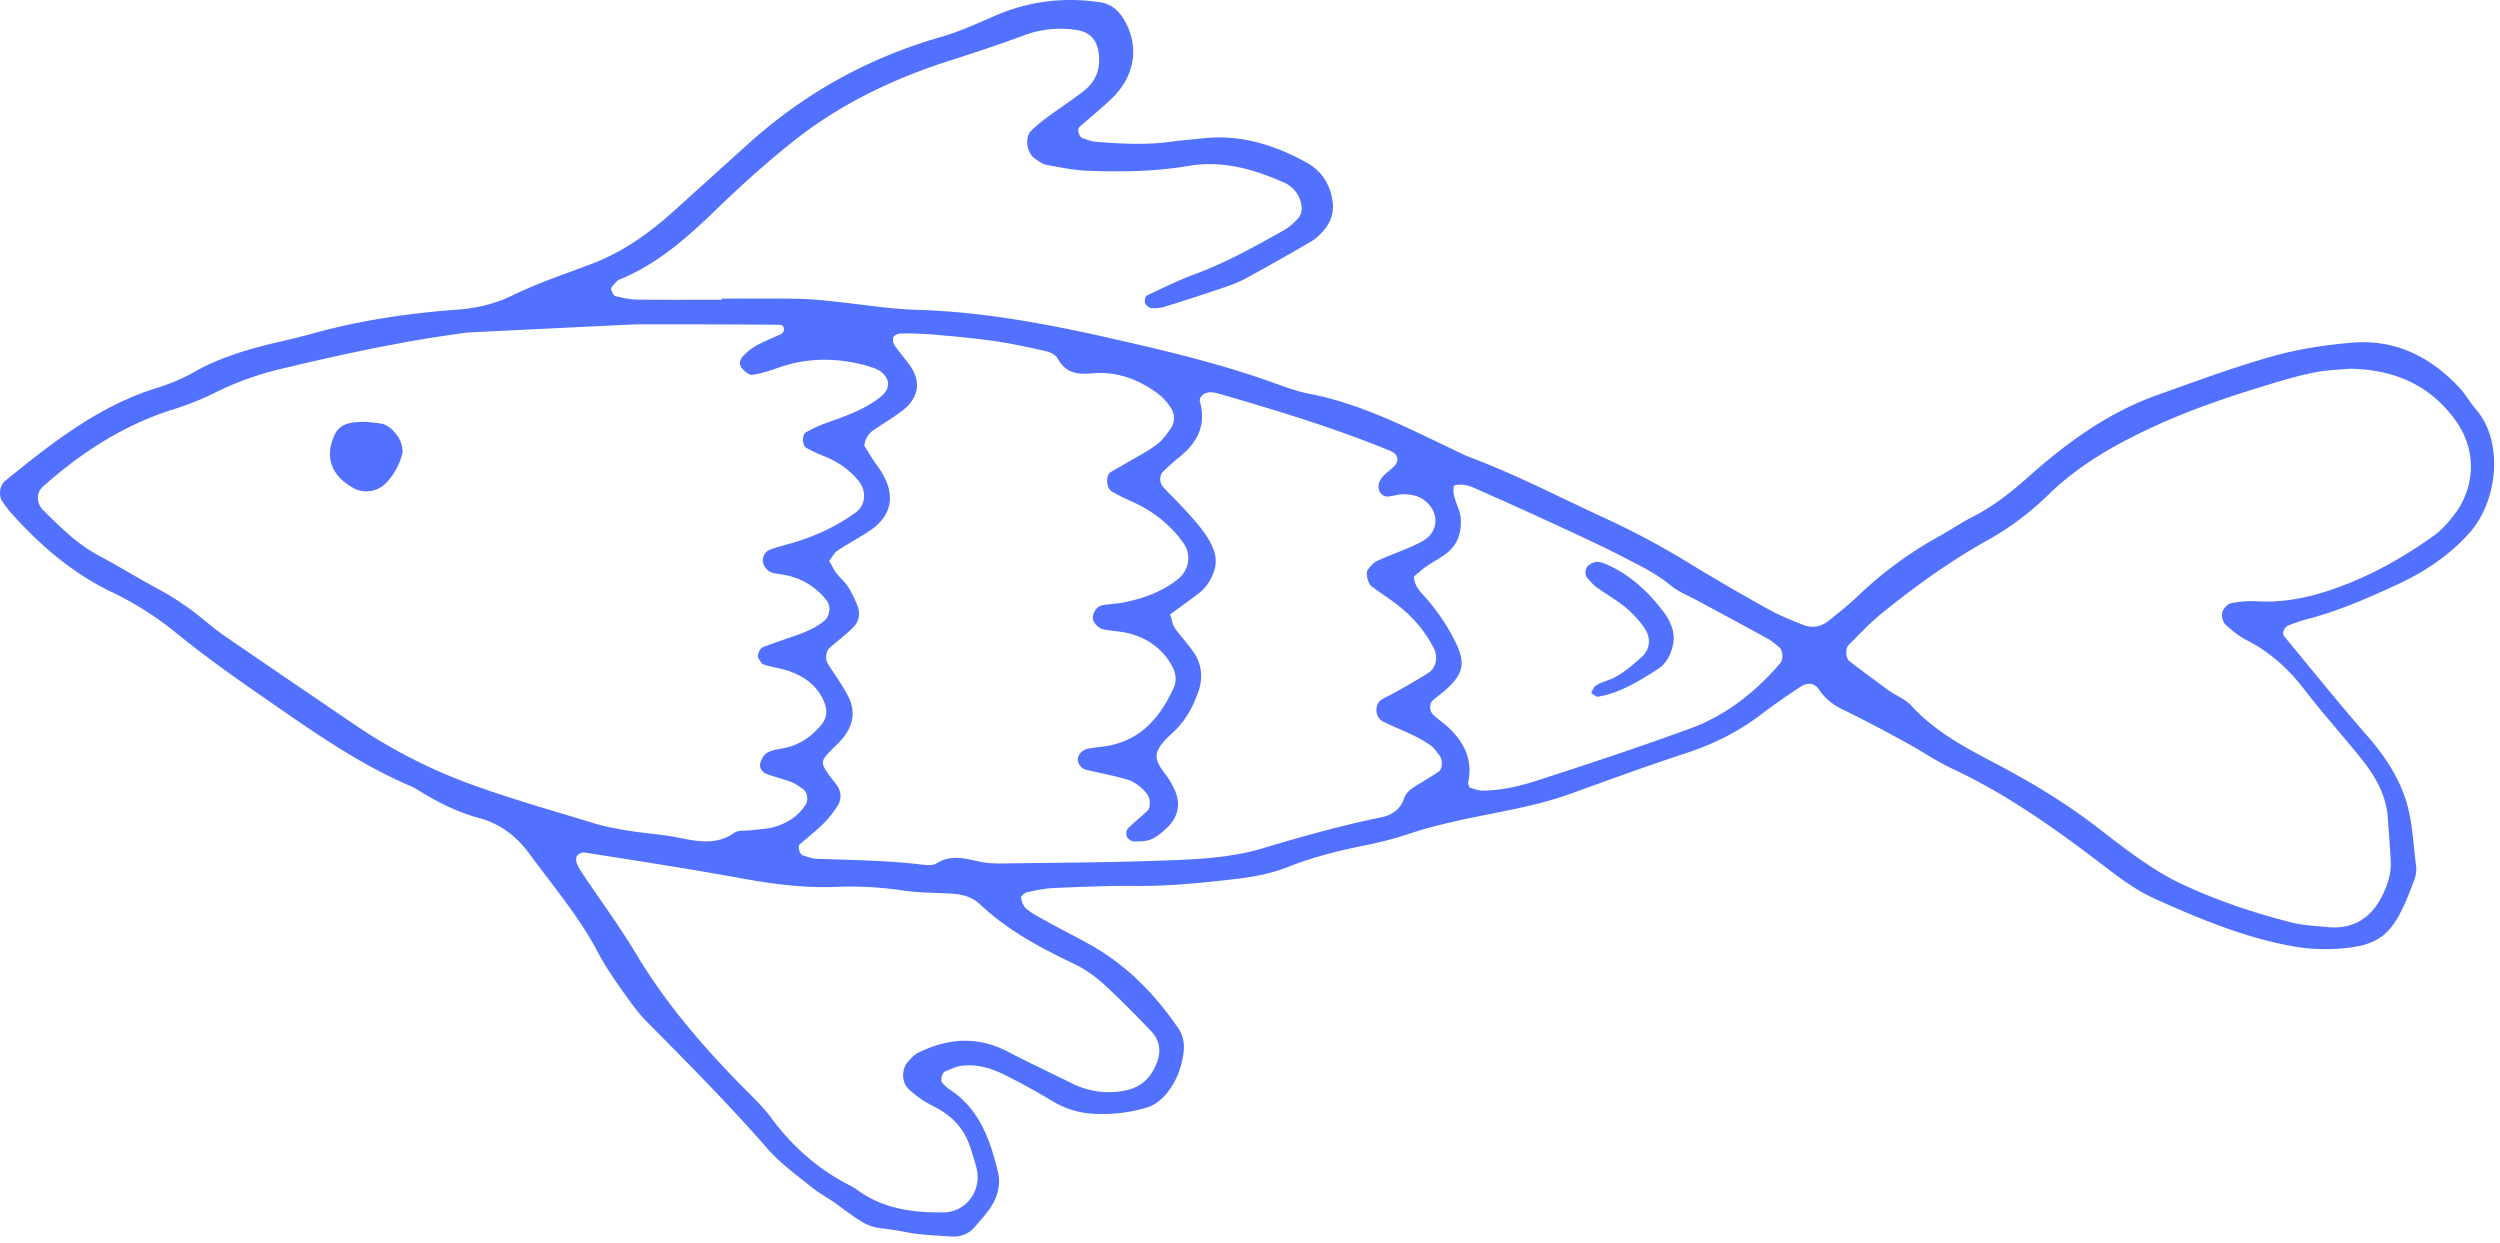 <svg width="187" height="93" viewBox="0 0 187 93" fill="none" xmlns="http://www.w3.org/2000/svg"><path d="M53.982 22.335c1.785 0 3.571-.018 5.357.009.888.01 1.776.073 2.664.165 2.216.22 4.432.604 6.657.668 4.935.156 9.742 1.062 14.531 2.152 4.139.934 8.26 1.923 12.251 3.37.834.302 1.694.604 2.564.769 3.663.714 6.95 2.371 10.265 3.955.604.284 1.199.605 1.822.834 3.442 1.3 6.702 3.012 10.044 4.541a60.389 60.389 0 016.474 3.489 157.162 157.162 0 005.787 3.35c.778.431 1.62.752 2.444 1.09.678.284 1.328.175 1.896-.265.787-.614 1.575-1.245 2.298-1.941a28.735 28.735 0 015.915-4.35c.879-.485 1.712-1.062 2.601-1.51 1.611-.815 2.975-1.932 4.321-3.123 2.848-2.527 5.915-4.724 9.56-6.015 2.838-1.008 5.658-2.06 8.561-2.875 1.95-.55 3.919-.843 5.924-1.017 3.26-.265 5.86 1.044 8.03 3.351.458.486.779 1.09 1.218 1.594 2.17 2.463 1.648 6.94-.449 9.284-1.52 1.703-3.369 2.921-5.402 3.864-2.225 1.026-4.468 2.015-6.858 2.619-.43.11-.842.275-1.264.43-.32.12-.531.586-.348.806 2.061 2.49 4.084 5.009 6.209 7.444 1.19 1.364 2.197 2.811 2.801 4.514.605 1.703.641 3.498.87 5.265.046.32-.018.678-.128.99-1.529 4.138-2.362 5.063-6.327 5.2a13.55 13.55 0 01-2.655-.192c-3.654-.632-7.06-2.06-10.411-3.562-1.209-.54-2.326-1.328-3.388-2.133-3.718-2.848-7.499-5.604-11.775-7.6-1.209-.568-2.317-1.337-3.498-1.978-1.566-.852-3.141-1.703-4.743-2.472-.733-.358-1.291-.815-1.749-1.484-.366-.53-.879-.54-1.456-.146-.925.622-1.849 1.245-2.738 1.923-1.694 1.309-3.552 2.261-5.594 2.939-2.967.97-5.897 2.042-8.836 3.104-2.747.989-5.631 1.373-8.451 2.014-1.2.275-2.381.559-3.544.953a26.535 26.535 0 01-3.223.851c-1.969.403-3.928.87-5.796 1.612-1.254.503-2.555.76-3.891.915-2.555.302-5.1.559-7.674.531-2.005-.018-4.02.074-6.025.156-.659.028-1.327.174-1.977.311-.184.037-.486.284-.467.394.036.293.155.641.366.824.421.357.916.623 1.41.888 1.071.596 2.17 1.154 3.241 1.74 2.802 1.538 4.981 3.745 6.758 6.364.394.586.467 1.263.357 1.932-.174 1.117-.586 2.17-1.337 3.021-.348.403-.842.779-1.346.934a11.392 11.392 0 01-4.303.458 6.484 6.484 0 01-2.83-.943 52.562 52.562 0 00-3.516-1.932c-1.007-.504-2.088-.833-3.232-.696-.43.055-.843.257-1.245.421-.257.101-.385.696-.202.87.156.156.302.339.486.449 2.243 1.447 3.067 3.745 3.653 6.171.22.907.018 1.795-.467 2.573-.348.568-.824 1.053-1.254 1.566-.468.55-1.09.77-1.795.723-1.108-.082-2.243-.11-3.324-.32-2.838-.568-2.262.1-5.173-2.07-.623-.466-1.337-.824-1.941-1.318-1.127-.916-2.326-1.776-3.27-2.857-2.865-3.278-5.923-6.364-8.982-9.45-.705-.704-1.29-1.537-1.868-2.352-.64-.907-1.282-1.832-1.803-2.82-1.41-2.693-3.36-4.99-5.146-7.417-.953-1.31-2.18-2.262-3.736-2.683-1.64-.44-3.123-1.19-4.55-2.07-.193-.118-.385-.238-.587-.32-3.296-1.41-6.272-3.36-9.211-5.393-2.848-1.969-5.696-3.91-8.379-6.098a24.269 24.269 0 00-4.797-3.04c-2.976-1.42-5.403-3.535-7.573-5.97-.22-.248-.412-.531-.604-.797-.302-.421-.21-1.209.192-1.538 3.47-2.811 6.96-5.586 11.327-6.95.952-.293 1.904-.677 2.765-1.172 1.969-1.117 4.102-1.74 6.272-2.252.87-.202 1.74-.403 2.6-.641 3.562-.998 7.197-1.53 10.878-1.804 1.465-.11 2.811-.421 4.157-1.08 1.896-.925 3.92-1.594 5.897-2.345 2.335-.888 4.313-2.307 6.153-3.964 1.822-1.649 3.644-3.287 5.467-4.936 4.202-3.809 9.019-6.5 14.485-8.066 1.383-.394 2.72-1.008 4.047-1.585C76.946.085 79.565-.236 82.275.167c.843.128 1.392.604 1.813 1.319 1.227 2.096.687 4.294-.851 5.805-.797.778-1.667 1.474-2.5 2.216-.201.174-.018.75.247.833.32.091.632.247.962.265 1.895.147 3.781.257 5.677-.009.769-.11 1.556-.155 2.335-.247 2.774-.311 5.292.458 7.7 1.767 1.172.632 1.813 1.603 2.015 2.903.128.824-.101 1.556-.623 2.18-.284.338-.623.658-.998.878a176.02 176.02 0 01-4.954 2.793c-.586.311-1.227.53-1.858.741a164.81 164.81 0 01-4.14 1.337 2.73 2.73 0 01-.979.101c-.174-.018-.403-.21-.467-.375-.055-.165.018-.513.128-.568 1.2-.568 2.409-1.163 3.654-1.62 2.316-.861 4.45-2.061 6.592-3.26.385-.211.724-.532 1.026-.843.33-.339.375-.796.247-1.245a2.2 2.2 0 00-1.254-1.483c-2.271-1.008-4.615-1.676-7.142-1.246-2.546.43-5.11.467-7.674.357-.988-.045-1.986-.256-2.966-.44-.311-.063-.595-.283-.87-.475-.613-.43-.76-1.594-.247-2.088a11.95 11.95 0 011.282-1.062c.897-.66 1.84-1.264 2.71-1.96.842-.677 1.172-1.602 1.053-2.682-.1-.99-.604-1.658-1.657-1.813a7.755 7.755 0 00-3.947.402 124.11 124.11 0 01-5.384 1.832c-4.175 1.327-8.112 3.168-11.573 5.86-2.106 1.639-4.102 3.443-6.025 5.302-2.18 2.105-4.405 4.102-7.261 5.264-.193.074-.34.275-.486.44-.073.082-.174.22-.155.284.073.192.164.476.311.512.531.138 1.09.257 1.63.266 2.124.027 4.24.01 6.364.01-.028-.037-.028-.065-.028-.083zm54.792 13.908c-.247.944.449 1.694.495 2.592.045.952-.202 1.794-.907 2.417-.494.43-1.108.723-1.657 1.108-.357.247-.678.55-.943.769.045.742.476 1.117.833 1.53a14.93 14.93 0 012.243 3.305c.788 1.575.659 2.39-.604 3.552-.33.303-.696.559-1.035.843-.32.284-.293.842.064 1.163.33.293.705.549 1.035.851 1.209 1.126 1.895 2.454 1.52 4.166-.018.092.055.202.101.367.284.073.595.22.915.229 1.465.009 2.885-.34 4.258-.788 3.809-1.236 7.618-2.49 11.381-3.873 2.656-.98 4.844-2.72 6.685-4.862.265-.302.201-.99-.092-1.218-.265-.201-.513-.44-.797-.595-1.758-.97-3.525-1.914-5.283-2.866-.687-.366-1.437-.66-2.023-1.145-1.136-.943-2.445-1.547-3.727-2.215-1.786-.916-3.617-1.74-5.43-2.583-1.822-.842-3.653-1.657-5.484-2.472-.522-.229-1.053-.366-1.612-.183l-.064-.128.128.036zM47.618 24.258c-4.633.22-8.533.412-12.434.604-.33.018-.668.073-.998.119-4.423.613-8.781 1.566-13.121 2.6a23.247 23.247 0 00-5.027 1.813c-.99.495-2.042.898-3.104 1.237-3.69 1.162-6.85 3.213-9.715 5.759-.522.467-.522 1.227.018 1.776 1.264 1.264 2.527 2.518 4.13 3.379 1.474.788 2.902 1.666 4.376 2.463a20.796 20.796 0 013.343 2.225c.604.495 1.208.989 1.85 1.428 3.213 2.207 6.445 4.405 9.668 6.593a39.472 39.472 0 008.305 4.294c3.132 1.163 6.355 2.06 9.55 3.04.852.257 1.74.422 2.62.559 1.208.192 2.444.266 3.643.504 1.438.283 2.83.595 4.185-.348.32-.23.86-.147 1.3-.202.55-.073 1.126-.082 1.648-.229.99-.274 1.832-.787 2.408-1.684.22-.348.129-.962-.22-1.182-.283-.183-.549-.393-.86-.512-.623-.239-1.273-.376-1.886-.623-.312-.128-.531-.476-.422-.815.092-.293.284-.632.54-.77.376-.2.843-.246 1.273-.338 1.145-.238 2.042-.87 2.766-1.758.375-.458.448-.998.238-1.566-.467-1.245-1.42-1.977-2.619-2.408-.623-.22-1.3-.302-1.932-.504-.174-.054-.302-.293-.412-.476-.128-.21.1-.75.357-.842.522-.192 1.044-.375 1.566-.559 1.053-.366 2.124-.677 3.012-1.4.403-.33.504-1.08.183-1.502a5.092 5.092 0 00-2.728-1.831c-.43-.12-.88-.147-1.31-.248-.402-.091-.769-.558-.75-.97a.828.828 0 01.549-.77c.513-.2 1.062-.329 1.593-.485 1.73-.494 3.342-1.236 4.807-2.298.751-.55.834-1.584.21-2.362-.723-.898-1.638-1.484-2.7-1.896a11.947 11.947 0 01-1.2-.567c-.33-.174-.348-1.008-.018-1.181.485-.257.98-.504 1.502-.687 1.373-.486 2.747-.953 3.919-1.84.357-.266.686-.568.705-1.072.018-.44-.43-.989-1.017-1.181-.32-.11-.632-.21-.961-.293-2.115-.504-4.203-.476-6.263.265-.623.22-1.264.43-1.914.522-.238.037-.577-.265-.778-.494-.247-.284-.138-.669.091-.916.303-.311.66-.604 1.044-.806.586-.32 1.209-.558 1.813-.842.083-.037.156-.156.183-.247.064-.266-.073-.44-.357-.44-3.8-.036-7.59-.036-10.649-.036zm17.031 9.074c.193.311.421.686.66 1.062.247.375.53.723.741 1.108.907 1.602.614 3.067-.86 4.102-.825.577-1.722 1.035-2.555 1.593-.256.174-.403.494-.614.76.193.32.33.632.531.897.266.358.632.641.87 1.017.293.467.54.97.733 1.483.201.559.091 1.145-.32 1.557-.54.55-1.173 1.016-1.759 1.529-.311.265-.366.87-.146 1.218.53.842 1.144 1.657 1.575 2.554.467.97.311 1.978-.34 2.848-.329.44-.768.806-1.144 1.209-.622.659-.622.833-.009 1.703.193.274.421.522.605.796.338.513.33 1.072 0 1.566-.303.458-.65.906-1.044 1.291-.559.55-1.172 1.026-1.758 1.538-.183.165.009.76.265.834.32.082.641.228.97.238 2.675.1 5.348.119 8.013.448.32.037.732.055.98-.1 1.062-.669 2.096-.385 3.204-.138.852.193 1.776.138 2.665.128 3.57-.045 7.142-.064 10.704-.192 2.673-.091 5.365-.174 7.947-.961 2.885-.87 5.787-1.676 8.736-2.28.805-.165 1.437-.577 1.721-1.41.192-.568.696-.834 1.181-1.127.476-.283.952-.576 1.41-.888.293-.201.321-.897.055-1.218-.21-.256-.394-.558-.659-.741a9.364 9.364 0 00-1.447-.824c-.696-.34-1.428-.614-2.124-.97-.623-.321-.641-1.329-.055-1.658.293-.165.595-.302.888-.467.87-.495 1.749-.97 2.591-1.52.577-.376.705-1.181.403-1.795-.714-1.428-1.758-2.573-3.04-3.507-.54-.393-1.089-.76-1.629-1.153-.257-.193-.467-.998-.293-1.237.192-.256.43-.54.705-.668 1.108-.513 2.289-.879 3.36-1.456 1.373-.732 1.318-2.417-.055-3.232-.357-.21-.833-.284-1.264-.302-.43-.018-.869.165-1.309.174-.174.009-.421-.165-.522-.33-.101-.165-.128-.421-.082-.623.045-.2.174-.412.32-.567.229-.238.504-.44.742-.66.504-.466.43-.98-.202-1.236-4.23-1.74-8.607-3.058-13.002-4.33-.11-.028-.22-.028-.33-.046-.457-.083-1.016.302-.906.695.486 1.74-.174 3.04-1.502 4.112-.43.348-.842.732-1.245 1.108-.311.293-.293.86.028 1.2.686.732 1.41 1.428 2.069 2.188.66.75 1.319 1.52 1.676 2.481.201.55.201 1.08.018 1.63-.229.65-.595 1.2-1.135 1.62-.696.54-1.42 1.044-2.143 1.575.137.412.183.77.357 1.017.449.64.998 1.208 1.428 1.85.596.887.678 1.886.34 2.884-.404 1.172-.999 2.252-1.924 3.094-1.767 1.594-1.336 2.042-.384 3.343.192.265.348.567.494.87.531 1.107.312 2.151-.659 3.012-.33.293-.687.604-1.09.76-.393.156-.86.156-1.3.146-.174-.009-.42-.192-.494-.347-.073-.165-.046-.486.073-.605.458-.476.989-.879 1.465-1.337.266-.247.22-.934-.018-1.236-.422-.55-.962-.952-1.612-1.135-.961-.275-1.95-.449-2.92-.687a.808.808 0 01-.642-.678c-.073-.412.275-.824.77-.915.33-.055.659-.1.988-.138 2.756-.31 4.34-2.06 5.403-4.422.238-.54.155-1.099-.128-1.612-.678-1.245-1.74-2.023-3.077-2.408-.641-.183-1.319-.201-1.978-.32-.458-.073-.86-.513-.87-.88-.009-.439.33-.887.751-.951.55-.083 1.117-.11 1.657-.22 1.429-.302 2.784-.788 3.947-1.712.842-.669 1.044-1.832.43-2.693a8.321 8.321 0 00-.842-1.034 9.604 9.604 0 00-3.004-2.079 17.41 17.41 0 01-1.492-.741c-.449-.248-.513-1.209-.11-1.465.376-.238.77-.44 1.145-.669.769-.448 1.566-.86 2.28-1.382.43-.32.778-.788 1.08-1.246.33-.503.293-1.08-.046-1.575-.247-.357-.549-.714-.897-.98-1.474-1.107-3.159-1.72-5-1.538-1.126.11-1.95-.064-2.517-1.098-.138-.257-.504-.467-.797-.54-1.3-.294-2.61-.587-3.937-.779-1.548-.22-3.104-.357-4.652-.494a28.404 28.404 0 00-2.335-.074c-.201 0-.485.11-.567.257-.083.146-.046.458.064.613.375.55.833 1.044 1.208 1.593.788 1.145.605 2.345-.53 3.242-.697.55-1.475 1.007-2.207 1.502-.403.265-.641.622-.724 1.18zm111.086-5.75c-.888.082-1.676.1-2.445.247-.979.183-1.95.448-2.911.732-3.095.925-6.154 1.923-9.102 3.269-2.967 1.355-5.768 2.93-8.094 5.21a21.479 21.479 0 01-4.533 3.379c-2.829 1.584-5.448 3.47-7.957 5.512-.86.696-1.62 1.52-2.408 2.307-.274.275-.229.998.064 1.227.971.742 1.951 1.474 2.94 2.189.54.384 1.217.631 1.657 1.108 1.767 1.94 4.02 3.14 6.29 4.33 2.372 1.246 4.67 2.601 6.831 4.185 1.255.925 2.463 1.923 3.736 2.811.998.696 2.033 1.383 3.131 1.914 2.72 1.3 5.567 2.261 8.488 3.003.852.22 1.758.247 2.647.339 2.041.201 3.397-.75 4.23-2.564.329-.723.558-1.465.531-2.252-.046-1.118-.147-2.225-.22-3.333-.091-1.374-.641-2.582-1.419-3.69-.385-.55-.815-1.063-1.236-1.575-1.209-1.465-2.463-2.885-3.617-4.386-1.172-1.53-2.555-2.775-4.276-3.654-.586-.302-1.126-.723-1.602-1.18-.202-.193-.303-.633-.229-.907.073-.275.384-.623.641-.678a7.52 7.52 0 011.977-.146c2.042.11 3.983-.303 5.888-.99 2.646-.942 5.064-2.307 7.334-3.936.623-.45 1.145-1.063 1.603-1.685 1.364-1.85 1.675-4.551.036-6.868-1.987-2.81-4.789-3.873-7.975-3.919zM70.052 90.686c.128 0 .238-.009.347 0 1.786.092 3.114-1.593 2.628-3.378a29.229 29.229 0 00-.485-1.593c-.375-1.1-1.062-1.95-2.033-2.573-.467-.302-.98-.522-1.446-.824a8.285 8.285 0 01-1.053-.815c-.577-.504-.614-1.52-.074-2.106.22-.248.458-.513.742-.65 2.225-1.1 4.45-1.264 6.721-.074 1.575.824 3.195 1.575 4.789 2.363a6.071 6.071 0 003.891.549c1.227-.22 1.969-.906 2.427-2.023.384-.934.238-1.768-.43-2.464-1.154-1.2-2.326-2.399-3.553-3.516a9.405 9.405 0 00-2.198-1.492c-2.518-1.2-4.963-2.509-7.014-4.441-.586-.55-1.337-.77-2.142-.806-1.218-.064-2.454-.064-3.663-.238a26.07 26.07 0 00-4.99-.265c-2.353.091-4.652-.202-6.968-.623-3.938-.723-7.893-1.328-11.84-1.95-.173-.028-.466.11-.558.265-.092.156-.055.44.028.632.128.302.33.577.512.851 1.3 1.942 2.692 3.828 3.892 5.833 2.069 3.47 4.642 6.51 7.435 9.404.924.961 1.932 1.868 2.72 2.93 1.565 2.097 3.451 3.763 5.768 4.953.201.101.393.211.577.34 1.767 1.318 3.827 1.693 5.97 1.712z" fill="#5271FF"/><path d="M27.428 31.555c.202.028.641.064 1.08.128.724.11 1.54 1.108 1.594 1.905.01.11.028.22 0 .32-.229.87-.632 1.63-1.273 2.271-.622.614-1.675.77-2.435.302-.376-.22-.751-.485-1.035-.805-.815-.925-.842-1.97-.366-3.077.44-.989 1.3-1.044 2.435-1.044zm97.773 16.244c-.092.897-.44 1.767-1.2 2.252-1.382.88-2.792 1.777-4.459 2.06-.156.028-.348-.173-.522-.274.101-.183.165-.43.33-.54.265-.183.595-.293.906-.403.962-.348 1.703-1.017 2.454-1.667.751-.65.843-1.51.211-2.371a8.047 8.047 0 00-1.346-1.438c-.687-.55-1.465-.998-2.179-1.51-.266-.193-.467-.468-.687-.706-.183-.192-.147-.695.091-.897.165-.128.376-.247.577-.275.202-.027.44.037.641.12 1.896.796 3.333 2.151 4.533 3.772.375.55.641 1.163.65 1.877z" fill="#5271FF"/></svg>